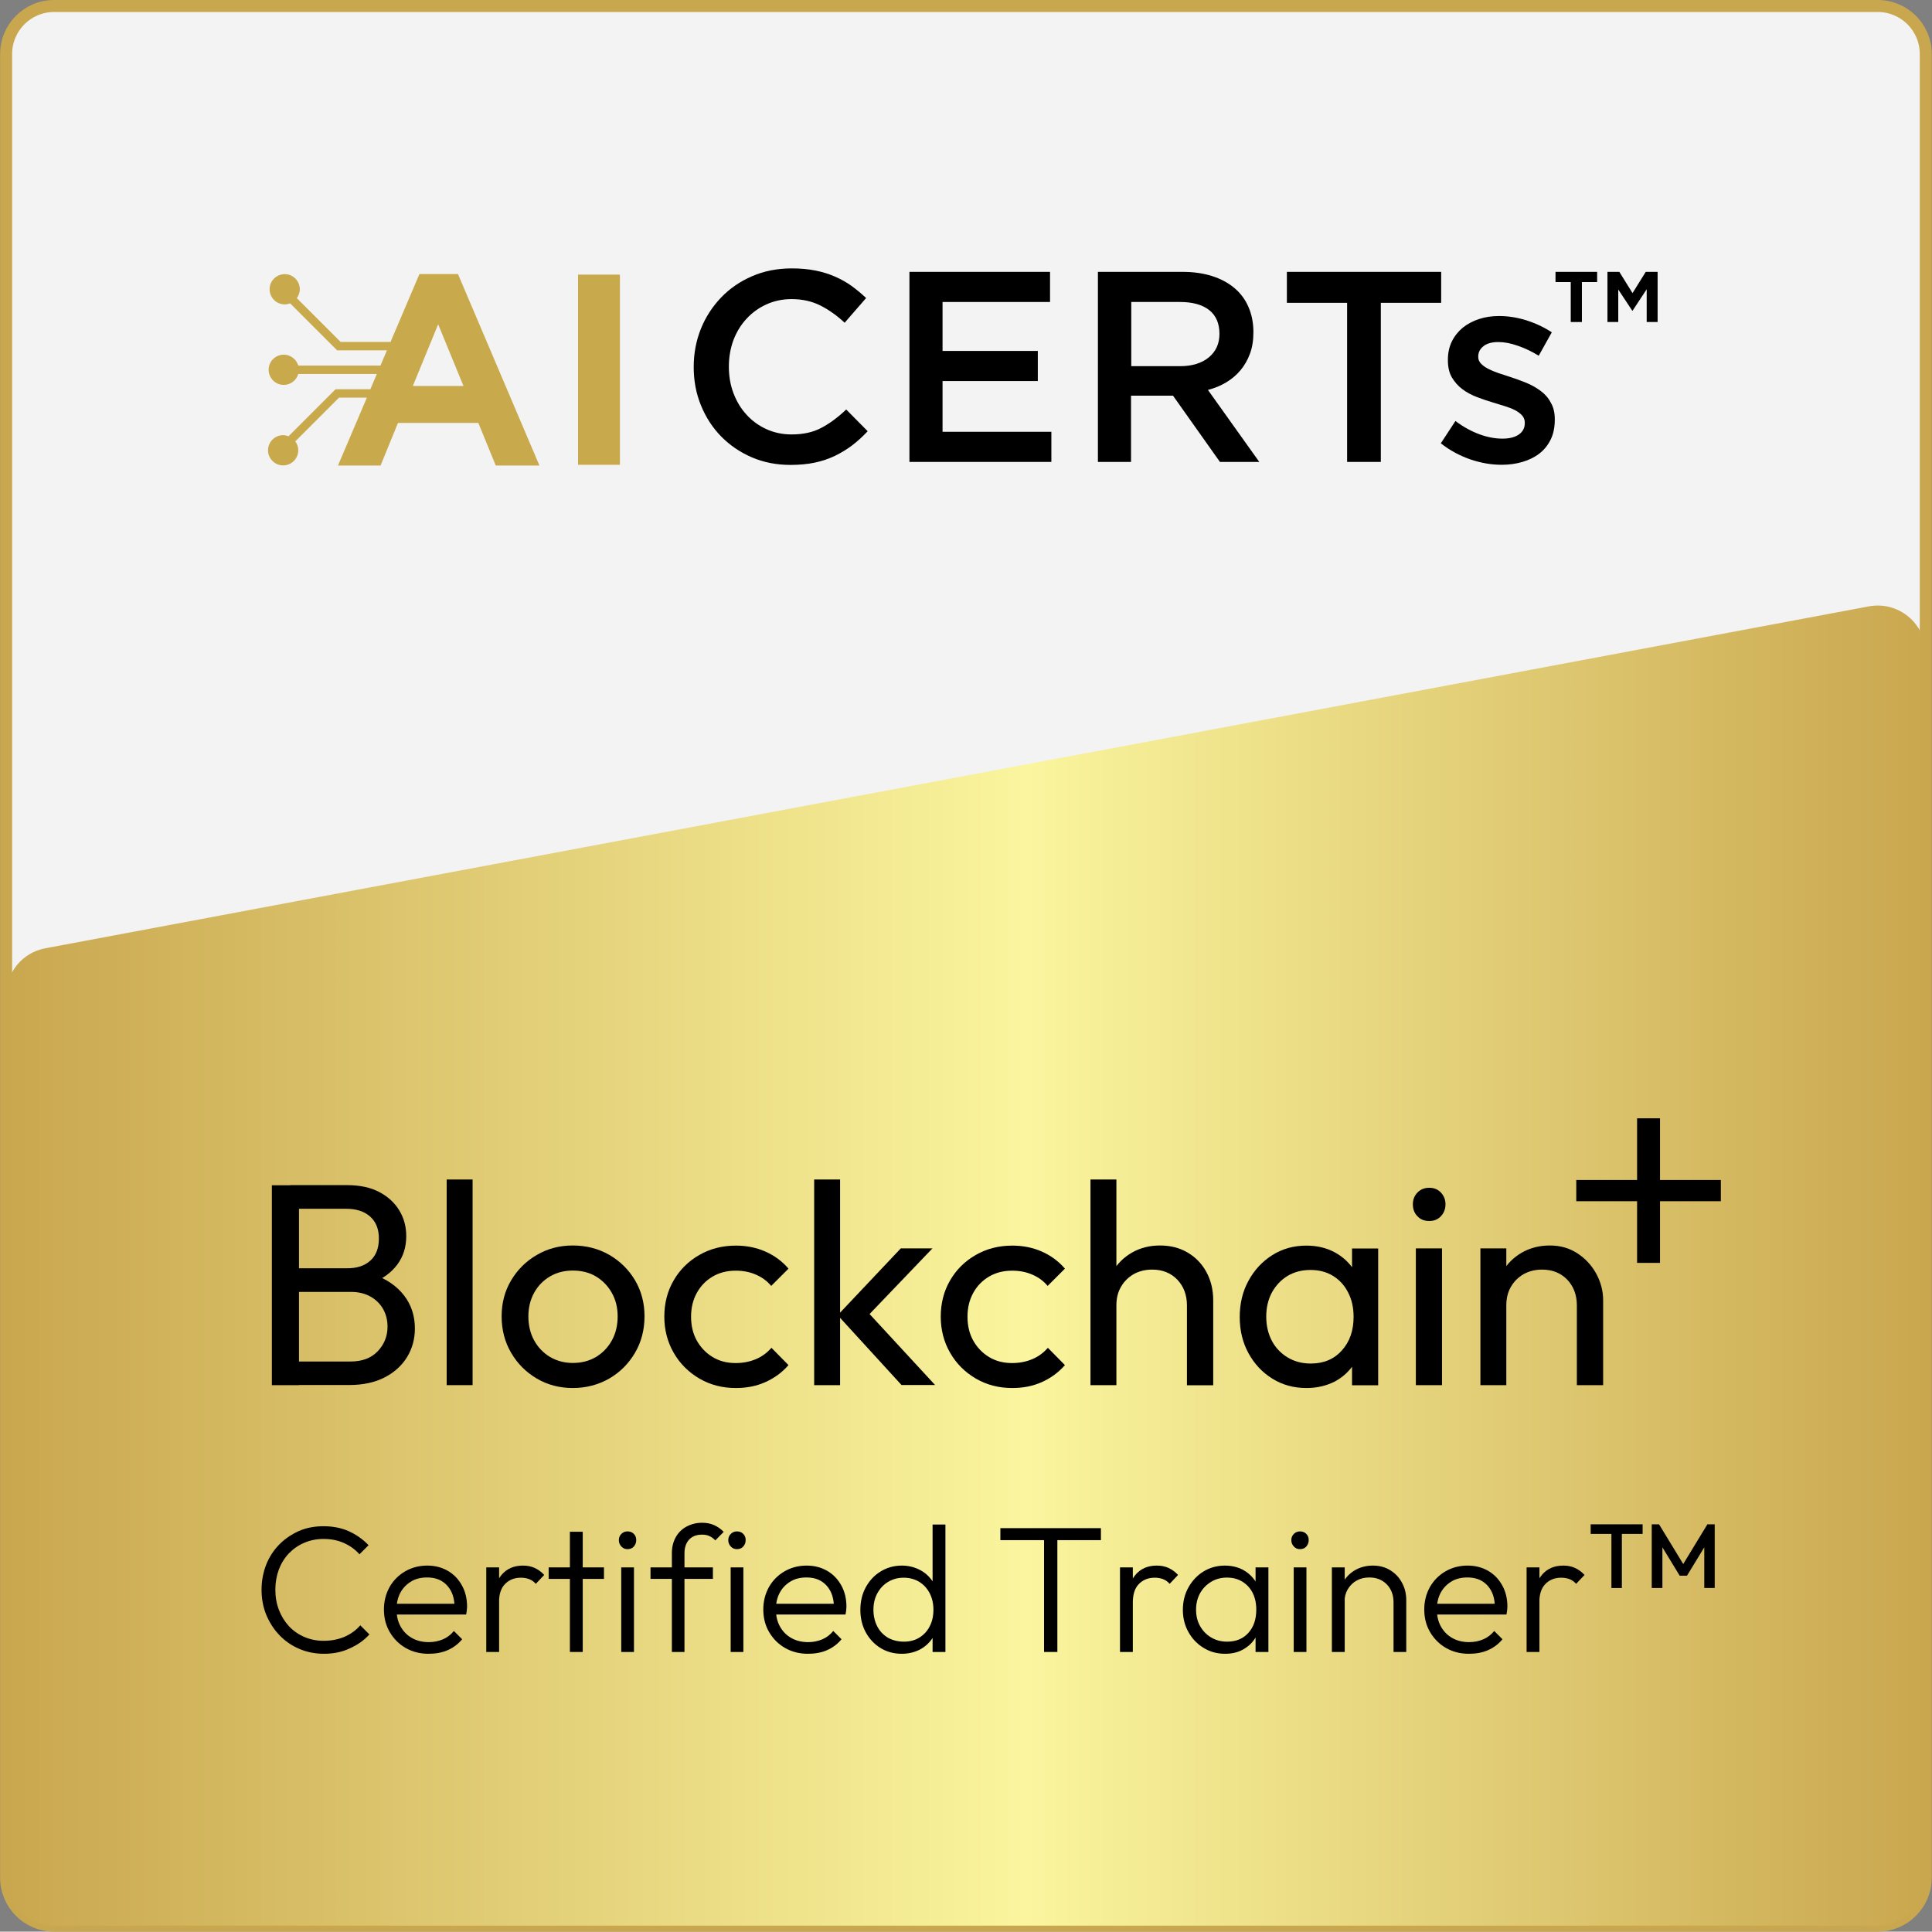 <?xml version="1.0" encoding="utf-8"?>
<!-- Generator: Adobe Illustrator 28.0.0, SVG Export Plug-In . SVG Version: 6.00 Build 0)  -->
<svg version="1.1" xmlns="http://www.w3.org/2000/svg" xmlns:xlink="http://www.w3.org/1999/xlink" x="0px" y="0px"
	 viewBox="0 0 161.03 161" style="enable-background:new 0 0 161.03 161;" xml:space="preserve">
<rect x="0" y="0" width="161.03" height="161" fill="#808080" stroke="none"/>
<style type="text/css">
	.st0{display:none;}
	.st1{display:inline;}
	.st2{fill:#C9A74F;}
	.st3{fill:#F3F3F3;stroke:#C9A74F;stroke-miterlimit:10;}
	.st4{fill:url(#SVGID_1_);}
	.st5{fill:url(#SVGID_00000070825398508202453790000017718573113240964486_);}
	.st6{fill:#C8A94C;}
	.st7{fill:url(#SVGID_00000103256526297097356890000017029777093166700175_);}
	.st8{fill:url(#SVGID_00000123424773447016121790000006310046294140491191_);}
	.st9{fill:url(#SVGID_00000118387056088911953460000011560373959845233081_);}
	.st10{fill:url(#SVGID_00000144325029631676993450000005207351464586297242_);}
	.st11{fill:url(#SVGID_00000067939683024902557360000015549592681087600022_);}
	.st12{fill:url(#SVGID_00000114775948295239390900000007013617927728354967_);}
	.st13{fill:url(#SVGID_00000177444719716183277490000000856412927968053131_);}
	.st14{fill:url(#SVGID_00000143575556446928200580000015554937661065057432_);}
	.st15{fill:url(#SVGID_00000036971152573935633930000004668631376131819198_);}
	.st16{fill:url(#SVGID_00000106853834242152069350000004287439572281996713_);}
	.st17{fill:url(#SVGID_00000053532780651879661110000013902374187678349973_);}
	.st18{fill:url(#SVGID_00000067933888714252606730000005155386099148782771_);}
	.st19{fill:url(#SVGID_00000174569776516522434510000007580926767937862079_);}
	.st20{fill:url(#SVGID_00000151544708835487402310000016201791860768112543_);}
	.st21{fill:url(#SVGID_00000158731099015674895620000014103527466181722814_);}
	.st22{fill:url(#SVGID_00000057142079401443164730000010198770930116192128_);}
	.st23{fill:url(#SVGID_00000061442461910636592720000005994217904975950505_);}
	.st24{fill:url(#SVGID_00000148642352236692495680000010144642128173364878_);}
	.st25{fill:url(#SVGID_00000178922203136873878800000004927676068203538592_);}
	.st26{fill:url(#SVGID_00000051363653126797978970000015386230354446227330_);}
	.st27{fill:url(#SVGID_00000070817477549117495620000015896713521426523055_);}
	.st28{fill:url(#SVGID_00000066474164004207055440000005786692085111366560_);}
	.st29{fill:url(#SVGID_00000042718609059089266090000000945012522187939968_);}
	.st30{fill:url(#SVGID_00000021083491159349660290000001021103147240908210_);}
	.st31{fill:url(#SVGID_00000023965323382890264400000002361258815918837937_);}
	.st32{fill:url(#SVGID_00000006693330714949861140000011416220504605347727_);}
	.st33{fill:url(#SVGID_00000005962080318559425750000013251148427162617019_);}
	.st34{fill:url(#SVGID_00000041262005529800995850000004604777462134952377_);}
	.st35{fill:url(#SVGID_00000044157162215124904200000002326981758857306542_);}
	.st36{fill:url(#SVGID_00000010292597441279896100000005247280667020821131_);}
	.st37{fill:url(#SVGID_00000045581944614715454470000016625384406163737733_);}
	.st38{fill:url(#SVGID_00000142872665286123904330000006886988103574315919_);}
	.st39{fill:url(#SVGID_00000178177289849157308980000002965233837394490808_);}
	.st40{fill:url(#SVGID_00000008842971759428673340000005606041759779643801_);}
	.st41{fill:url(#SVGID_00000025428175347481642260000002743577139067860643_);}
	.st42{fill:url(#SVGID_00000057115581083076795520000016013875752494773679_);}
	.st43{fill:url(#SVGID_00000147910509640235343710000016949639543367771560_);}
	.st44{fill:url(#SVGID_00000083050339699780269000000000198304944881115040_);}
	.st45{fill:url(#SVGID_00000100367901117149311680000014593182270131098028_);}
	.st46{fill:url(#SVGID_00000115513143179157006120000015262318405728835722_);}
	.st47{fill:url(#SVGID_00000178890983389432992780000000611868319951847581_);}
	.st48{fill:url(#SVGID_00000053544987947416968830000003351507765374145179_);}
	.st49{fill:url(#SVGID_00000001651812734243914600000008458237567929457329_);}
	.st50{fill:url(#SVGID_00000169556776676869288070000005913464602923365546_);}
	.st51{fill:url(#SVGID_00000127743708740350448140000013356221213295028374_);}
	.st52{fill:url(#SVGID_00000100345360776289561080000016815367140370202550_);}
	.st53{fill:url(#SVGID_00000060017585521395578130000003799397548835983014_);}
	.st54{fill:url(#SVGID_00000122717454827762671540000013093202032743866775_);}
	.st55{fill:url(#SVGID_00000001651824734806879330000006100471767485833398_);}
	.st56{fill:url(#SVGID_00000137124376173468396240000013165230360231175068_);}
	.st57{fill:url(#SVGID_00000090261216504469687500000008892305581598998194_);}
	.st58{fill:url(#SVGID_00000025422739370870590700000009429035759022955147_);}
	.st59{fill:url(#SVGID_00000021804625658177323490000017267437490347999931_);}
	.st60{fill:url(#SVGID_00000088820756536403751120000017199451726393976709_);}
	.st61{fill:url(#SVGID_00000028312310897156769320000012079668479695767429_);}
	.st62{fill:url(#SVGID_00000043453050868221577990000008010966440856970165_);}
	.st63{fill:url(#SVGID_00000137127851468455021390000002845824015473264270_);}
	.st64{fill:url(#SVGID_00000170974514792574323330000010181632550637423551_);}
	.st65{fill:url(#SVGID_00000148634785744718947530000005769226721443973310_);}
	.st66{fill:url(#SVGID_00000129908899573153883740000001270114244308173469_);}
	.st67{fill:url(#SVGID_00000029024310726707081260000009374735024125469839_);}
	.st68{fill:url(#SVGID_00000008116715514481740570000012905853693047511183_);}
	.st69{fill:url(#SVGID_00000180339357351039828430000001911812735098185368_);}
	.st70{fill:url(#SVGID_00000093891031638535045790000015706801007841285286_);}
	.st71{fill:url(#SVGID_00000176017356809124543990000005594644863393769348_);}
	.st72{display:inline;fill:#FFFFFF;stroke:#000000;stroke-miterlimit:10;}
	.st73{fill:#FFFFFF;stroke:#000000;stroke-miterlimit:10;}
	.st74{display:none;fill:#FFFFFF;}
	.st75{display:none;fill:none;stroke:#FFFFFF;stroke-miterlimit:10;}
</style>
<g id="Layer_1">
	<g>
		<path class="st3" d="M156.51,160.5h-152c-2.21,0-4-1.79-4-4V4.5c0-2.21,1.79-4,4-4h152c2.21,0,4,1.79,4,4v152
			C160.51,158.71,158.72,160.5,156.51,160.5z"/>
		<linearGradient id="SVGID_1_" gradientUnits="userSpaceOnUse" x1="0.514" y1="105.485" x2="160.514" y2="105.485">
			<stop  offset="0" style="stop-color:#C9A74F"/>
			<stop  offset="0.532" style="stop-color:#FAF59E"/>
			<stop  offset="1" style="stop-color:#C9A74F"/>
		</linearGradient>
		<path class="st4" d="M156.51,160.5h-152c-2.21,0-4-1.79-4-4V82.97c0-1.92,1.37-3.58,3.26-3.93l152-28.5
			c2.46-0.46,4.74,1.43,4.74,3.93V156.5C160.51,158.71,158.72,160.5,156.51,160.5z"/>
		<g>
			<g>
				<path d="M27,137.84c-0.74,0-1.43-0.14-2.06-0.41c-0.63-0.27-1.18-0.65-1.65-1.14c-0.47-0.49-0.83-1.06-1.1-1.7
					c-0.26-0.64-0.39-1.34-0.39-2.08s0.13-1.43,0.38-2.08c0.25-0.64,0.62-1.21,1.09-1.69c0.47-0.48,1.02-0.85,1.64-1.13
					c0.62-0.27,1.31-0.4,2.05-0.4c0.79,0,1.5,0.14,2.12,0.42s1.17,0.67,1.64,1.16l-0.76,0.76c-0.35-0.4-0.78-0.71-1.29-0.94
					c-0.51-0.23-1.08-0.34-1.71-0.34c-0.58,0-1.11,0.11-1.6,0.32s-0.91,0.5-1.28,0.88c-0.36,0.38-0.64,0.83-0.84,1.35
					c-0.19,0.52-0.29,1.08-0.29,1.68c0,0.61,0.1,1.17,0.3,1.69c0.2,0.52,0.48,0.97,0.84,1.36c0.36,0.38,0.79,0.68,1.28,0.89
					c0.49,0.21,1.02,0.32,1.6,0.32c0.66,0,1.25-0.12,1.76-0.34c0.51-0.23,0.95-0.54,1.3-0.95l0.76,0.76
					c-0.46,0.5-1.01,0.89-1.66,1.17C28.5,137.7,27.78,137.84,27,137.84z"/>
				<path d="M35.71,137.84c-0.7,0-1.33-0.16-1.89-0.48c-0.56-0.32-1-0.76-1.33-1.32c-0.33-0.56-0.49-1.19-0.49-1.89
					c0-0.69,0.16-1.31,0.47-1.87c0.32-0.56,0.75-0.99,1.3-1.31s1.17-0.48,1.84-0.48c0.65,0,1.22,0.15,1.72,0.44s0.88,0.69,1.17,1.21
					c0.29,0.52,0.43,1.11,0.43,1.78c0,0.08-0.01,0.17-0.02,0.28c-0.01,0.11-0.03,0.23-0.06,0.37h-6.11v-0.9h5.52l-0.38,0.33
					c0.01-0.51-0.08-0.95-0.26-1.33c-0.19-0.38-0.45-0.67-0.79-0.88s-0.76-0.31-1.24-0.31c-0.51,0-0.96,0.11-1.33,0.34
					c-0.38,0.23-0.68,0.54-0.89,0.93c-0.21,0.39-0.32,0.86-0.32,1.39c0,0.54,0.11,1.02,0.34,1.43c0.23,0.41,0.54,0.73,0.95,0.96
					c0.41,0.23,0.87,0.34,1.4,0.34c0.42,0,0.81-0.08,1.17-0.23s0.67-0.39,0.92-0.7l0.69,0.69c-0.33,0.4-0.74,0.71-1.23,0.92
					S36.27,137.84,35.71,137.84z"/>
				<path d="M40.53,137.69v-7.05h1.07v7.05H40.53z M41.59,133.58l-0.44-0.18c0-0.9,0.22-1.61,0.65-2.13
					c0.44-0.52,1.03-0.78,1.79-0.78c0.35,0,0.67,0.06,0.96,0.19s0.56,0.32,0.81,0.59l-0.7,0.74c-0.16-0.18-0.34-0.31-0.55-0.39
					s-0.44-0.12-0.7-0.12c-0.54,0-0.98,0.18-1.32,0.53S41.59,132.89,41.59,133.58z"/>
				<path d="M45.73,131.6v-0.96h4.61v0.96H45.73z M47.5,137.69v-10.02h1.07v10.02H47.5z"/>
				<path d="M52.3,129.12c-0.2,0-0.37-0.07-0.51-0.22c-0.14-0.15-0.21-0.33-0.21-0.53c0-0.21,0.07-0.38,0.21-0.52
					c0.14-0.14,0.31-0.21,0.51-0.21c0.22,0,0.4,0.07,0.53,0.21c0.14,0.14,0.2,0.31,0.2,0.52c0,0.2-0.07,0.38-0.2,0.53
					C52.7,129.05,52.52,129.12,52.3,129.12z M51.78,137.69v-7.05h1.06v7.05H51.78z"/>
				<path d="M54.22,131.6v-0.96h5.2v0.96H54.22z M56,137.69v-8.24c0-0.5,0.11-0.94,0.32-1.32c0.21-0.38,0.51-0.68,0.9-0.89
					s0.82-0.32,1.31-0.32c0.38,0,0.71,0.07,1,0.2s0.56,0.32,0.79,0.56l-0.7,0.71c-0.15-0.16-0.31-0.28-0.49-0.36
					c-0.17-0.08-0.38-0.12-0.61-0.12c-0.47,0-0.83,0.14-1.09,0.42c-0.25,0.28-0.38,0.66-0.38,1.14v8.22H56z"/>
				<path d="M61.42,129.12c-0.2,0-0.37-0.07-0.51-0.22c-0.14-0.15-0.21-0.33-0.21-0.53c0-0.21,0.07-0.38,0.21-0.52
					c0.14-0.14,0.31-0.21,0.51-0.21c0.22,0,0.4,0.07,0.53,0.21c0.14,0.14,0.2,0.31,0.2,0.52c0,0.2-0.07,0.38-0.2,0.53
					C61.82,129.05,61.64,129.12,61.42,129.12z M60.9,137.69v-7.05h1.06v7.05H60.9z"/>
				<path d="M67.33,137.84c-0.7,0-1.33-0.16-1.89-0.48c-0.56-0.32-1-0.76-1.33-1.32c-0.33-0.56-0.49-1.19-0.49-1.89
					c0-0.69,0.16-1.31,0.47-1.87c0.32-0.56,0.75-0.99,1.3-1.31s1.17-0.48,1.84-0.48c0.65,0,1.22,0.15,1.72,0.44s0.88,0.69,1.17,1.21
					c0.29,0.52,0.43,1.11,0.43,1.78c0,0.08-0.01,0.17-0.02,0.28c-0.01,0.11-0.03,0.23-0.06,0.37h-6.11v-0.9h5.52l-0.38,0.33
					c0.01-0.51-0.08-0.95-0.26-1.33c-0.19-0.38-0.45-0.67-0.79-0.88s-0.76-0.31-1.24-0.31c-0.51,0-0.96,0.11-1.33,0.34
					c-0.38,0.23-0.68,0.54-0.89,0.93c-0.21,0.39-0.32,0.86-0.32,1.39c0,0.54,0.11,1.02,0.34,1.43c0.23,0.41,0.54,0.73,0.95,0.96
					c0.41,0.23,0.87,0.34,1.4,0.34c0.42,0,0.81-0.08,1.17-0.23s0.67-0.39,0.92-0.7l0.69,0.69c-0.33,0.4-0.74,0.71-1.23,0.92
					S67.89,137.84,67.33,137.84z"/>
				<path d="M75.16,137.84c-0.66,0-1.25-0.16-1.77-0.48s-0.93-0.76-1.23-1.31c-0.3-0.55-0.45-1.18-0.45-1.87
					c0-0.7,0.15-1.33,0.45-1.88c0.3-0.55,0.71-1,1.24-1.32c0.52-0.32,1.11-0.49,1.76-0.49c0.52,0,1,0.11,1.43,0.32
					c0.44,0.21,0.79,0.51,1.07,0.89c0.28,0.38,0.45,0.84,0.51,1.36v2.21c-0.06,0.51-0.23,0.96-0.5,1.34
					c-0.27,0.39-0.63,0.69-1.06,0.91C76.17,137.73,75.69,137.84,75.16,137.84z M75.34,136.83c0.49,0,0.92-0.11,1.29-0.34
					c0.37-0.23,0.66-0.54,0.86-0.94c0.21-0.4,0.31-0.86,0.31-1.38c0-0.53-0.11-0.99-0.32-1.39s-0.5-0.71-0.87-0.94
					c-0.37-0.22-0.8-0.34-1.29-0.34c-0.49,0-0.92,0.12-1.3,0.35c-0.38,0.23-0.67,0.54-0.89,0.94c-0.22,0.4-0.33,0.86-0.33,1.38
					c0,0.52,0.11,0.98,0.32,1.39s0.52,0.72,0.9,0.95C74.41,136.72,74.85,136.83,75.34,136.83z M78.8,137.69h-1.07v-1.89l0.23-1.74
					l-0.23-1.7v-5.29h1.07V137.69z"/>
				<path d="M83.38,128.37v-1h8.38v1H83.38z M87.02,137.69v-10.04h1.11v10.04H87.02z"/>
				<path d="M93.35,137.69v-7.05h1.07v7.05H93.35z M94.42,133.58l-0.44-0.18c0-0.9,0.22-1.61,0.65-2.13
					c0.44-0.52,1.03-0.78,1.79-0.78c0.35,0,0.67,0.06,0.96,0.19s0.56,0.32,0.81,0.59l-0.7,0.74c-0.16-0.18-0.34-0.31-0.55-0.39
					s-0.44-0.12-0.7-0.12c-0.54,0-0.98,0.18-1.32,0.53S94.42,132.89,94.42,133.58z"/>
				<path d="M102.11,137.84c-0.66,0-1.26-0.16-1.79-0.49c-0.53-0.32-0.95-0.76-1.26-1.31c-0.31-0.55-0.47-1.17-0.47-1.86
					c0-0.7,0.16-1.33,0.47-1.88c0.31-0.55,0.73-1,1.25-1.32c0.53-0.32,1.12-0.49,1.78-0.49c0.54,0,1.02,0.11,1.45,0.32
					c0.42,0.22,0.77,0.52,1.04,0.9c0.27,0.38,0.43,0.83,0.48,1.34v2.21c-0.06,0.51-0.22,0.96-0.49,1.35
					c-0.26,0.39-0.61,0.69-1.03,0.91S102.65,137.84,102.11,137.84z M102.28,136.83c0.74,0,1.33-0.24,1.77-0.73s0.66-1.13,0.66-1.94
					c0-0.53-0.1-0.99-0.3-1.39c-0.2-0.4-0.49-0.71-0.86-0.94s-0.8-0.34-1.29-0.34s-0.93,0.12-1.31,0.35
					c-0.38,0.23-0.69,0.54-0.92,0.94c-0.22,0.4-0.34,0.86-0.34,1.38c0,0.52,0.11,0.98,0.34,1.38c0.23,0.4,0.53,0.71,0.92,0.94
					C101.35,136.72,101.79,136.83,102.28,136.83z M104.65,137.69v-1.89l0.21-1.74l-0.21-1.7v-1.72h1.07v7.05H104.65z"/>
				<path d="M108.35,129.12c-0.2,0-0.37-0.07-0.51-0.22c-0.14-0.15-0.21-0.33-0.21-0.53c0-0.21,0.07-0.38,0.21-0.52
					c0.14-0.14,0.31-0.21,0.51-0.21c0.22,0,0.4,0.07,0.53,0.21c0.14,0.14,0.2,0.31,0.2,0.52c0,0.2-0.07,0.38-0.2,0.53
					C108.75,129.05,108.57,129.12,108.35,129.12z M107.83,137.69v-7.05h1.06v7.05H107.83z"/>
				<path d="M111.01,137.69v-7.05h1.07v7.05H111.01z M116.15,137.69v-4.14c0-0.61-0.19-1.11-0.56-1.49
					c-0.37-0.38-0.85-0.58-1.46-0.58c-0.4,0-0.75,0.09-1.06,0.26c-0.31,0.17-0.55,0.42-0.74,0.73c-0.18,0.31-0.27,0.67-0.27,1.06
					l-0.48-0.27c0-0.53,0.12-1,0.38-1.42s0.59-0.75,1.02-0.99c0.43-0.24,0.92-0.36,1.46-0.36s1.02,0.13,1.44,0.39
					c0.42,0.26,0.75,0.61,0.98,1.05c0.24,0.44,0.35,0.92,0.35,1.44v4.32H116.15z"/>
				<path d="M122.42,137.84c-0.7,0-1.33-0.16-1.89-0.48c-0.56-0.32-1-0.76-1.33-1.32c-0.33-0.56-0.49-1.19-0.49-1.89
					c0-0.69,0.16-1.31,0.47-1.87c0.32-0.56,0.75-0.99,1.3-1.31s1.17-0.48,1.84-0.48c0.65,0,1.22,0.15,1.72,0.44s0.88,0.69,1.17,1.21
					c0.29,0.52,0.43,1.11,0.43,1.78c0,0.08-0.01,0.17-0.02,0.28c-0.01,0.11-0.03,0.23-0.06,0.37h-6.11v-0.9h5.52l-0.38,0.33
					c0.01-0.51-0.08-0.95-0.26-1.33c-0.19-0.38-0.45-0.67-0.79-0.88s-0.76-0.31-1.24-0.31c-0.51,0-0.96,0.11-1.33,0.34
					c-0.38,0.23-0.68,0.54-0.89,0.93c-0.21,0.39-0.32,0.86-0.32,1.39c0,0.54,0.11,1.02,0.34,1.43c0.23,0.41,0.54,0.73,0.95,0.96
					c0.41,0.23,0.87,0.34,1.4,0.34c0.42,0,0.81-0.08,1.17-0.23s0.67-0.39,0.92-0.7l0.69,0.69c-0.33,0.4-0.74,0.71-1.23,0.92
					S122.99,137.84,122.42,137.84z"/>
				<path d="M127.24,137.69v-7.05h1.07v7.05H127.24z M128.3,133.58l-0.44-0.18c0-0.9,0.22-1.61,0.65-2.13
					c0.44-0.52,1.03-0.78,1.79-0.78c0.35,0,0.67,0.06,0.96,0.19s0.56,0.32,0.81,0.59l-0.7,0.74c-0.16-0.18-0.34-0.31-0.55-0.39
					s-0.44-0.12-0.7-0.12c-0.54,0-0.98,0.18-1.32,0.53S128.3,132.89,128.3,133.58z"/>
				<path d="M132.58,127.85v-0.8h4.33v0.8H132.58z M134.31,132.36v-5.15h0.87v5.15H134.31z"/>
				<path d="M137.67,132.36v-5.31h0.61l2.21,3.63h-0.39l2.21-3.63h0.61v5.31h-0.87v-3.77l0.2,0.05l-1.64,2.69h-0.61l-1.64-2.69
					l0.2-0.05v3.77H137.67z"/>
			</g>
			<g>
				<g>
					<path d="M22.66,115.45V98.79h2.26v16.66H22.66z M24.18,115.45v-1.97h5.04c0.96,0,1.71-0.28,2.26-0.85
						c0.54-0.57,0.82-1.25,0.82-2.05c0-0.54-0.12-1.03-0.36-1.46c-0.24-0.43-0.59-0.78-1.04-1.04c-0.46-0.26-1-0.4-1.62-0.4h-5.09
						v-1.97h4.75c0.82,0,1.46-0.21,1.93-0.64c0.47-0.42,0.71-1.04,0.71-1.84s-0.25-1.41-0.74-1.84s-1.16-0.64-1.99-0.64h-4.66v-1.97
						h4.73c1.09,0,2,0.2,2.72,0.59c0.73,0.39,1.28,0.91,1.66,1.55c0.38,0.64,0.56,1.34,0.56,2.11c0,0.9-0.24,1.68-0.73,2.35
						s-1.2,1.2-2.15,1.58l0.19-0.72c1.07,0.38,1.91,0.96,2.51,1.74c0.6,0.78,0.9,1.69,0.9,2.75c0,0.88-0.22,1.67-0.65,2.38
						c-0.43,0.7-1.05,1.27-1.86,1.69c-0.81,0.42-1.8,0.64-2.96,0.64H24.18z"/>
					<path d="M37.23,115.45V98.31h2.16v17.14H37.23z"/>
					<path d="M47.74,115.69c-1.1,0-2.1-0.26-3-0.79c-0.9-0.53-1.61-1.24-2.14-2.15c-0.53-0.9-0.79-1.92-0.79-3.04
						c0-1.1,0.26-2.1,0.79-2.99c0.53-0.89,1.24-1.6,2.14-2.12c0.9-0.53,1.9-0.79,3-0.79c1.12,0,2.13,0.26,3.04,0.78
						c0.9,0.52,1.62,1.23,2.15,2.12c0.53,0.9,0.79,1.9,0.79,3c0,1.12-0.26,2.13-0.79,3.04c-0.53,0.9-1.24,1.62-2.15,2.15
						C49.87,115.42,48.86,115.69,47.74,115.69z M47.74,113.6c0.74,0,1.38-0.17,1.94-0.5c0.56-0.34,1-0.8,1.32-1.38
						c0.32-0.58,0.48-1.25,0.48-2c0-0.74-0.16-1.39-0.49-1.97s-0.77-1.03-1.32-1.36s-1.2-0.49-1.93-0.49c-0.7,0-1.34,0.16-1.9,0.49
						c-0.56,0.33-1,0.78-1.32,1.36s-0.48,1.23-0.48,1.97c0,0.75,0.16,1.42,0.48,2c0.32,0.58,0.76,1.04,1.32,1.38
						C46.41,113.43,47.04,113.6,47.74,113.6z"/>
					<path d="M61.33,115.69c-1.12,0-2.13-0.26-3.04-0.79c-0.9-0.53-1.62-1.24-2.14-2.15c-0.52-0.9-0.78-1.91-0.78-3.01
						c0-1.12,0.26-2.13,0.78-3.02c0.52-0.9,1.23-1.6,2.14-2.12c0.9-0.52,1.92-0.78,3.04-0.78c0.88,0,1.7,0.16,2.45,0.49
						c0.75,0.33,1.4,0.8,1.94,1.43l-1.44,1.44c-0.35-0.42-0.78-0.73-1.3-0.95c-0.51-0.22-1.06-0.32-1.66-0.32
						c-0.72,0-1.36,0.16-1.92,0.49c-0.56,0.33-1,0.78-1.32,1.36s-0.48,1.24-0.48,1.99s0.16,1.42,0.48,1.99s0.76,1.03,1.32,1.37
						c0.56,0.34,1.2,0.5,1.92,0.5c0.61,0,1.16-0.11,1.67-0.32s0.94-0.53,1.31-0.95l1.42,1.44c-0.53,0.61-1.17,1.08-1.93,1.42
						S62.21,115.69,61.33,115.69z"/>
					<path d="M67.86,115.45V98.31h2.16v17.14H67.86z M75.15,115.45l-5.33-5.83l5.26-5.57h2.64l-5.88,6.14l0.1-1.25l6,6.5H75.15z"/>
					<path d="M84.37,115.69c-1.12,0-2.13-0.26-3.04-0.79c-0.9-0.53-1.62-1.24-2.14-2.15c-0.52-0.9-0.78-1.91-0.78-3.01
						c0-1.12,0.26-2.13,0.78-3.02c0.52-0.9,1.23-1.6,2.14-2.12c0.9-0.52,1.92-0.78,3.04-0.78c0.88,0,1.7,0.16,2.45,0.49
						c0.75,0.33,1.4,0.8,1.94,1.43l-1.44,1.44c-0.35-0.42-0.78-0.73-1.3-0.95c-0.51-0.22-1.06-0.32-1.66-0.32
						c-0.72,0-1.36,0.16-1.92,0.49c-0.56,0.33-1,0.78-1.32,1.36s-0.48,1.24-0.48,1.99s0.16,1.42,0.48,1.99s0.76,1.03,1.32,1.37
						c0.56,0.34,1.2,0.5,1.92,0.5c0.61,0,1.16-0.11,1.67-0.32s0.94-0.53,1.31-0.95l1.42,1.44c-0.53,0.61-1.17,1.08-1.93,1.42
						S85.25,115.69,84.37,115.69z"/>
					<path d="M90.89,115.45V98.31h2.16v17.14H90.89z M98.93,115.45v-6.65c0-0.86-0.27-1.58-0.8-2.14c-0.54-0.56-1.24-0.84-2.1-0.84
						c-0.58,0-1.09,0.13-1.54,0.38c-0.45,0.26-0.8,0.61-1.06,1.06c-0.26,0.45-0.38,0.96-0.38,1.54l-0.89-0.5
						c0-0.86,0.19-1.63,0.58-2.3c0.38-0.67,0.92-1.2,1.61-1.6c0.69-0.39,1.46-0.59,2.33-0.59s1.63,0.19,2.29,0.58
						c0.66,0.38,1.19,0.92,1.57,1.61c0.38,0.69,0.58,1.48,0.58,2.38v7.08H98.93z"/>
					<path d="M108.89,115.69c-1.06,0-2-0.26-2.84-0.78c-0.84-0.52-1.5-1.23-1.99-2.12c-0.49-0.9-0.73-1.9-0.73-3.02
						c0-1.12,0.24-2.13,0.73-3.02c0.49-0.9,1.15-1.61,1.99-2.14c0.84-0.53,1.79-0.79,2.84-0.79c0.86,0,1.64,0.18,2.32,0.54
						c0.68,0.36,1.23,0.86,1.64,1.49c0.42,0.63,0.65,1.36,0.7,2.2v3.43c-0.05,0.82-0.28,1.54-0.68,2.18
						c-0.41,0.64-0.96,1.14-1.64,1.5C110.53,115.51,109.76,115.69,108.89,115.69z M109.25,113.65c1.07,0,1.94-0.36,2.59-1.09
						c0.66-0.73,0.98-1.66,0.98-2.8c0-0.77-0.15-1.45-0.46-2.04c-0.3-0.59-0.72-1.05-1.26-1.38c-0.54-0.33-1.16-0.49-1.88-0.49
						c-0.72,0-1.36,0.17-1.91,0.5c-0.55,0.34-0.98,0.8-1.3,1.38c-0.31,0.58-0.47,1.25-0.47,2c0,0.77,0.16,1.44,0.47,2.03
						c0.31,0.58,0.75,1.04,1.31,1.38C107.89,113.48,108.53,113.65,109.25,113.65z M112.69,115.45v-3.07l0.41-2.78l-0.41-2.76v-2.78
						h2.18v11.4H112.69z"/>
					<path d="M119.12,101.77c-0.4,0-0.73-0.13-0.98-0.4c-0.26-0.26-0.38-0.6-0.38-1c0-0.38,0.13-0.71,0.38-0.97s0.58-0.4,0.98-0.4
						c0.4,0,0.73,0.13,0.98,0.4s0.38,0.59,0.38,0.97c0,0.4-0.13,0.73-0.38,1C119.85,101.64,119.52,101.77,119.12,101.77z
						 M118.01,115.45v-11.4h2.18v11.4H118.01z"/>
					<path d="M123.39,115.45v-11.4h2.16v11.4H123.39z M131.43,115.45v-6.65c0-0.86-0.27-1.58-0.8-2.14
						c-0.54-0.56-1.24-0.84-2.1-0.84c-0.58,0-1.09,0.13-1.54,0.38c-0.45,0.26-0.8,0.61-1.06,1.06c-0.26,0.45-0.38,0.96-0.38,1.54
						l-0.89-0.5c0-0.86,0.19-1.63,0.58-2.3c0.38-0.67,0.92-1.2,1.61-1.6c0.69-0.39,1.46-0.59,2.33-0.59s1.63,0.22,2.29,0.65
						c0.66,0.43,1.19,1,1.57,1.69c0.38,0.7,0.58,1.44,0.58,2.22v7.08H131.43z"/>
				</g>
				<g>
					<polygon points="136.45,105.26 138.36,105.26 138.36,100.12 143.43,100.12 143.43,98.35 138.36,98.35 138.36,93.21 
						136.45,93.21 136.45,98.35 131.38,98.35 131.38,100.12 136.45,100.12 					"/>
				</g>
			</g>
		</g>
		<g>
			<path d="M68.46,35.66c-0.69,0.37-1.52,0.55-2.49,0.55c-0.75,0-1.45-0.15-2.09-0.44c-0.64-0.29-1.2-0.7-1.66-1.21
				c-0.47-0.51-0.83-1.11-1.09-1.8c-0.26-0.69-0.38-1.42-0.38-2.21c0-0.78,0.13-1.52,0.38-2.2c0.26-0.68,0.62-1.27,1.09-1.78
				c0.47-0.51,1.02-0.91,1.66-1.2c0.64-0.29,1.34-0.44,2.09-0.44c0.91,0,1.71,0.18,2.42,0.54c0.71,0.36,1.38,0.84,2.01,1.43
				l1.79-2.06c-0.38-0.36-0.78-0.69-1.2-1c-0.42-0.3-0.88-0.56-1.38-0.78c-0.5-0.22-1.04-0.39-1.64-0.51
				c-0.6-0.12-1.26-0.18-1.98-0.18c-1.21,0-2.31,0.22-3.3,0.65c-1,0.43-1.86,1.02-2.58,1.77c-0.72,0.75-1.29,1.62-1.69,2.61
				c-0.4,1-0.6,2.06-0.6,3.19c0,1.15,0.2,2.22,0.61,3.21c0.41,1,0.97,1.86,1.69,2.59c0.72,0.73,1.57,1.31,2.55,1.73
				c0.98,0.42,2.05,0.63,3.21,0.63c0.74,0,1.41-0.06,2.03-0.19c0.61-0.13,1.17-0.32,1.69-0.57c0.51-0.25,0.99-0.54,1.44-0.88
				c0.44-0.34,0.87-0.73,1.28-1.17l-1.79-1.81C69.84,34.79,69.16,35.29,68.46,35.66z"/>
			<polygon points="78.56,31.76 86.5,31.76 86.5,29.25 78.56,29.25 78.56,25.17 87.52,25.17 87.52,22.66 75.8,22.66 75.8,38.5 
				87.63,38.5 87.63,35.99 78.56,35.99 			"/>
			<path d="M102.22,31.86c0.46-0.28,0.86-0.62,1.19-1.02c0.33-0.4,0.59-0.86,0.78-1.38c0.19-0.52,0.28-1.11,0.28-1.78
				c0-0.77-0.14-1.47-0.41-2.09c-0.27-0.63-0.66-1.15-1.17-1.58c-0.51-0.43-1.12-0.76-1.86-1c-0.73-0.23-1.55-0.35-2.46-0.35h-7.06
				V38.5h2.76v-5.52h3.5l3.91,5.52h3.28l-4.28-6C101.25,32.35,101.76,32.14,102.22,31.86z M94.29,30.51v-5.34h4.06
				c1.04,0,1.85,0.22,2.43,0.67c0.57,0.45,0.86,1.11,0.86,1.99c0,0.82-0.3,1.47-0.89,1.96c-0.59,0.48-1.39,0.73-2.38,0.73H94.29z"/>
			<polygon points="107.26,25.24 112.28,25.24 112.28,38.5 115.09,38.5 115.09,25.24 120.12,25.24 120.12,22.66 107.26,22.66 			"/>
			<path d="M128.41,32.58c-0.35-0.26-0.75-0.49-1.19-0.67c-0.44-0.18-0.88-0.34-1.31-0.48c-0.35-0.11-0.68-0.22-1.01-0.33
				c-0.32-0.11-0.61-0.23-0.86-0.36c-0.25-0.13-0.45-0.27-0.6-0.43c-0.15-0.16-0.23-0.34-0.23-0.55v-0.05
				c0-0.35,0.15-0.63,0.44-0.86c0.29-0.23,0.71-0.34,1.23-0.34c0.5,0,1.04,0.1,1.63,0.31c0.59,0.2,1.17,0.48,1.74,0.83l1.09-1.95
				c-0.63-0.42-1.34-0.75-2.11-1c-0.77-0.24-1.53-0.36-2.29-0.36c-0.59,0-1.14,0.08-1.66,0.25c-0.52,0.17-0.97,0.41-1.36,0.72
				c-0.38,0.32-0.69,0.7-0.91,1.15c-0.22,0.45-0.33,0.96-0.33,1.52v0.05c0,0.57,0.11,1.05,0.34,1.44c0.23,0.38,0.52,0.71,0.87,0.97
				c0.35,0.26,0.75,0.48,1.2,0.65c0.44,0.17,0.89,0.32,1.32,0.45c0.35,0.11,0.68,0.21,1.01,0.31c0.32,0.1,0.61,0.21,0.86,0.34
				c0.25,0.13,0.44,0.28,0.59,0.44c0.14,0.17,0.22,0.36,0.22,0.59v0.05c0,0.39-0.16,0.71-0.49,0.94c-0.32,0.23-0.78,0.35-1.37,0.35
				c-0.62,0-1.26-0.12-1.94-0.37c-0.67-0.25-1.33-0.61-1.98-1.1l-1.22,1.86c0.75,0.59,1.57,1.03,2.46,1.34
				c0.88,0.3,1.75,0.45,2.61,0.45c0.62,0,1.2-0.08,1.74-0.24c0.54-0.16,1.01-0.39,1.41-0.7c0.4-0.31,0.71-0.7,0.94-1.17
				c0.23-0.47,0.34-1.02,0.34-1.65v-0.05c0-0.54-0.11-1-0.34-1.38C129.06,33.17,128.77,32.85,128.41,32.58z"/>
			<path class="st6" d="M34.96,22.84l-2.41,5.66h-4.16l-3.65-3.65c0.15-0.21,0.25-0.47,0.25-0.74c0-0.69-0.56-1.26-1.26-1.26
				c-0.69,0-1.26,0.56-1.26,1.26c0,0.69,0.56,1.26,1.26,1.26c0.16,0,0.31-0.03,0.45-0.09l3.92,3.92h4.15l-0.54,1.27h-6.85
				c-0.15-0.52-0.64-0.91-1.21-0.91c-0.69,0-1.26,0.56-1.26,1.26c0,0.69,0.56,1.26,1.26,1.26c0.57,0,1.06-0.38,1.21-0.91h6.55
				l-0.54,1.27h-2.9l-3.92,3.92c-0.14-0.05-0.29-0.09-0.45-0.09c-0.69,0-1.26,0.56-1.26,1.26c0,0.69,0.56,1.26,1.26,1.26
				c0.69,0,1.26-0.56,1.26-1.26c0-0.28-0.09-0.54-0.25-0.74l3.65-3.65h2.32l-2.41,5.66h3.55l1.45-3.55h6.7l1.45,3.55h3.64
				l-6.79-15.96H34.96z M34.41,32.17l2.11-5.14l2.11,5.14H34.41z"/>
			<rect x="48.18" y="22.89" class="st6" width="3.49" height="15.85"/>
			<polygon points="129.65,23.51 130.92,23.51 130.92,26.84 131.85,26.84 131.85,23.51 133.12,23.51 133.12,22.66 129.65,22.66 			
				"/>
			<polygon points="137.17,22.66 136.07,24.43 134.97,22.66 133.98,22.66 133.98,26.84 134.88,26.84 134.88,24.13 136.05,25.9 
				136.07,25.9 137.25,24.11 137.25,26.84 138.16,26.84 138.16,22.66 			"/>
		</g>
	</g>
</g>
<g id="Layer_2">
</g>
<g id="Layer_3">
</g>
<g id="Layer_4">
</g>
</svg>
